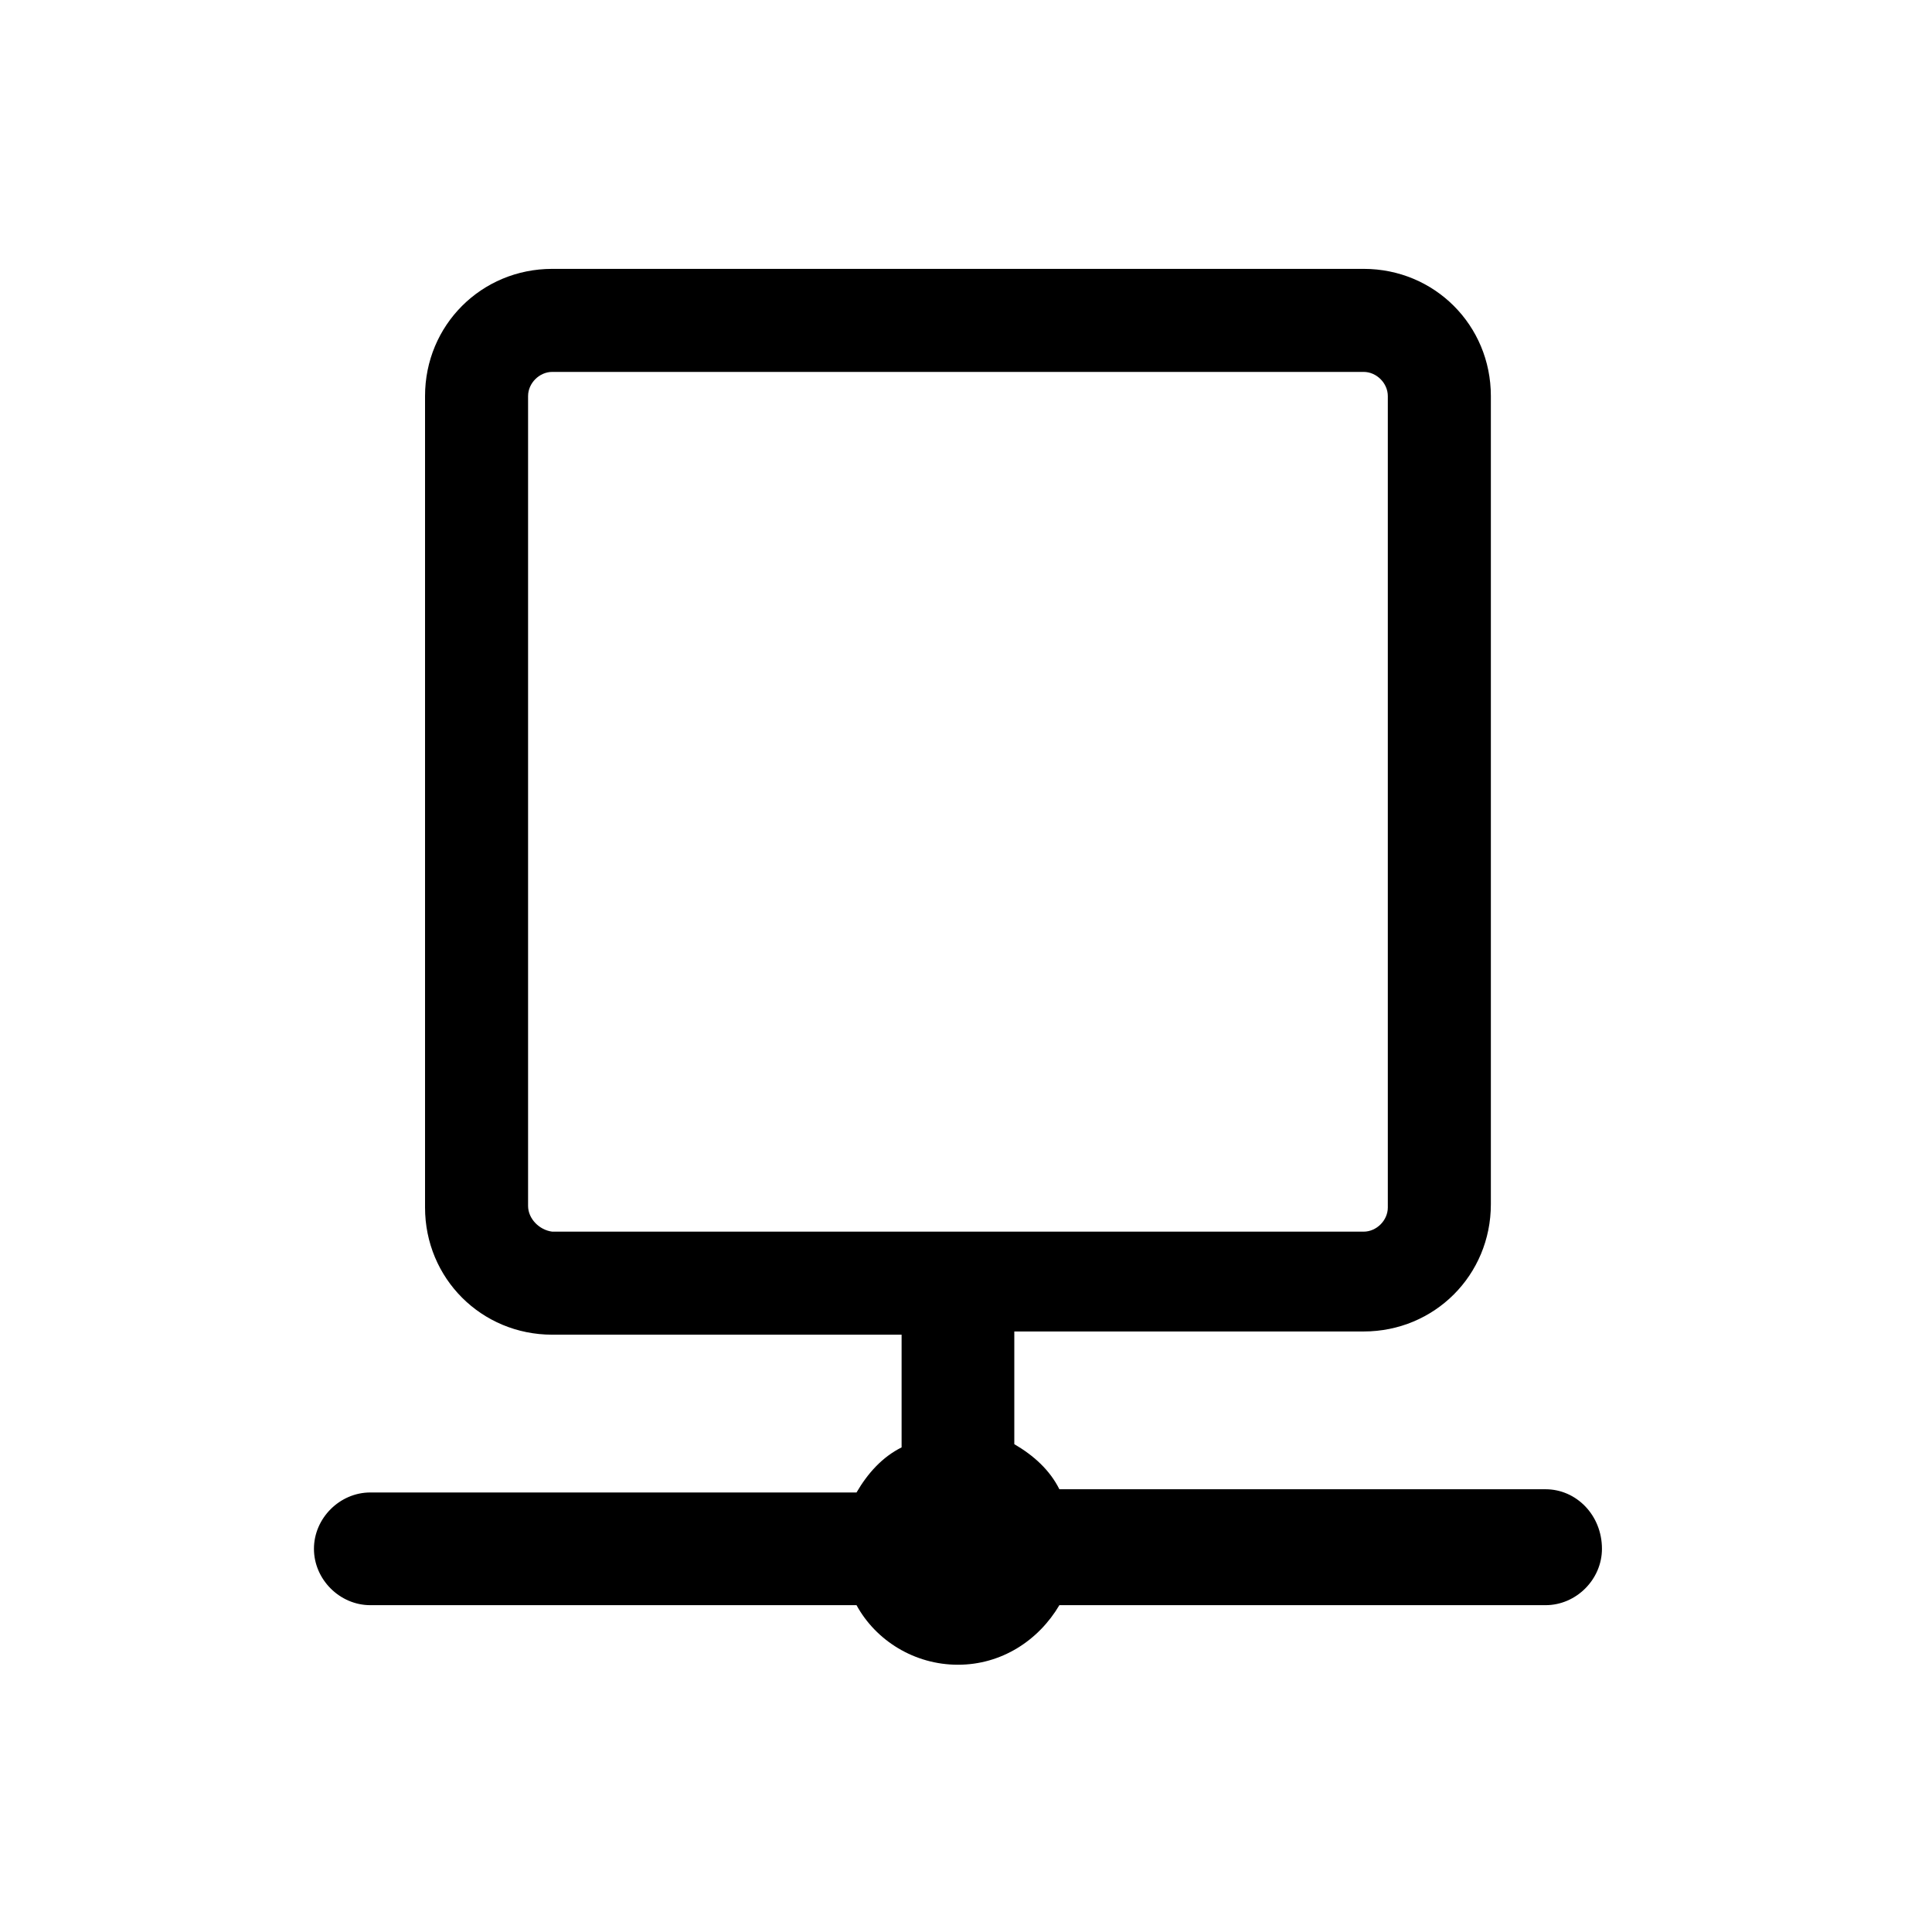 <?xml version="1.0" encoding="utf-8"?>
<!-- Generator: Adobe Illustrator 28.2.0, SVG Export Plug-In . SVG Version: 6.00 Build 0)  -->
<svg version="1.1" id="folder" xmlns="http://www.w3.org/2000/svg" xmlns:xlink="http://www.w3.org/1999/xlink" x="0px" y="0px"
	 viewBox="0 0 120 120" style="enable-background:new 0 0 120 120;" xml:space="preserve">
<style type="text/css">
	.st0{fill:none;}
</style>
<rect id="BG" class="st0" width="120" height="120"/>
<path d="M96,92.5H65.8c-0.6-1.2-1.6-2.1-2.8-2.8v-3.4v-3.1v-0.5h21.7c4.4,0,7.9-3.5,7.9-7.9V24.6c0-4.4-3.5-7.9-7.9-7.9H34.3
	c-4.4,0-7.9,3.5-7.9,7.9v50.4c0,4.4,3.5,7.9,7.9,7.9H56v0.5v3.1v3.4c-1.2,0.6-2.1,1.6-2.8,2.8H23c-1.9,0-3.5,1.6-3.5,3.5
	c0,1.9,1.6,3.5,3.5,3.5h30.2c1.2,2.2,3.6,3.7,6.3,3.7s5-1.5,6.3-3.7H96c1.9,0,3.5-1.6,3.5-3.5C99.5,94.1,97.9,92.5,96,92.5z
	 M32.8,74.9V24.6c0-0.8,0.7-1.5,1.5-1.5h50.4c0.8,0,1.5,0.7,1.5,1.5v50.4c0,0.8-0.7,1.5-1.5,1.5H34.3C33.5,76.4,32.8,75.7,32.8,74.9
	z"/>
</svg>
